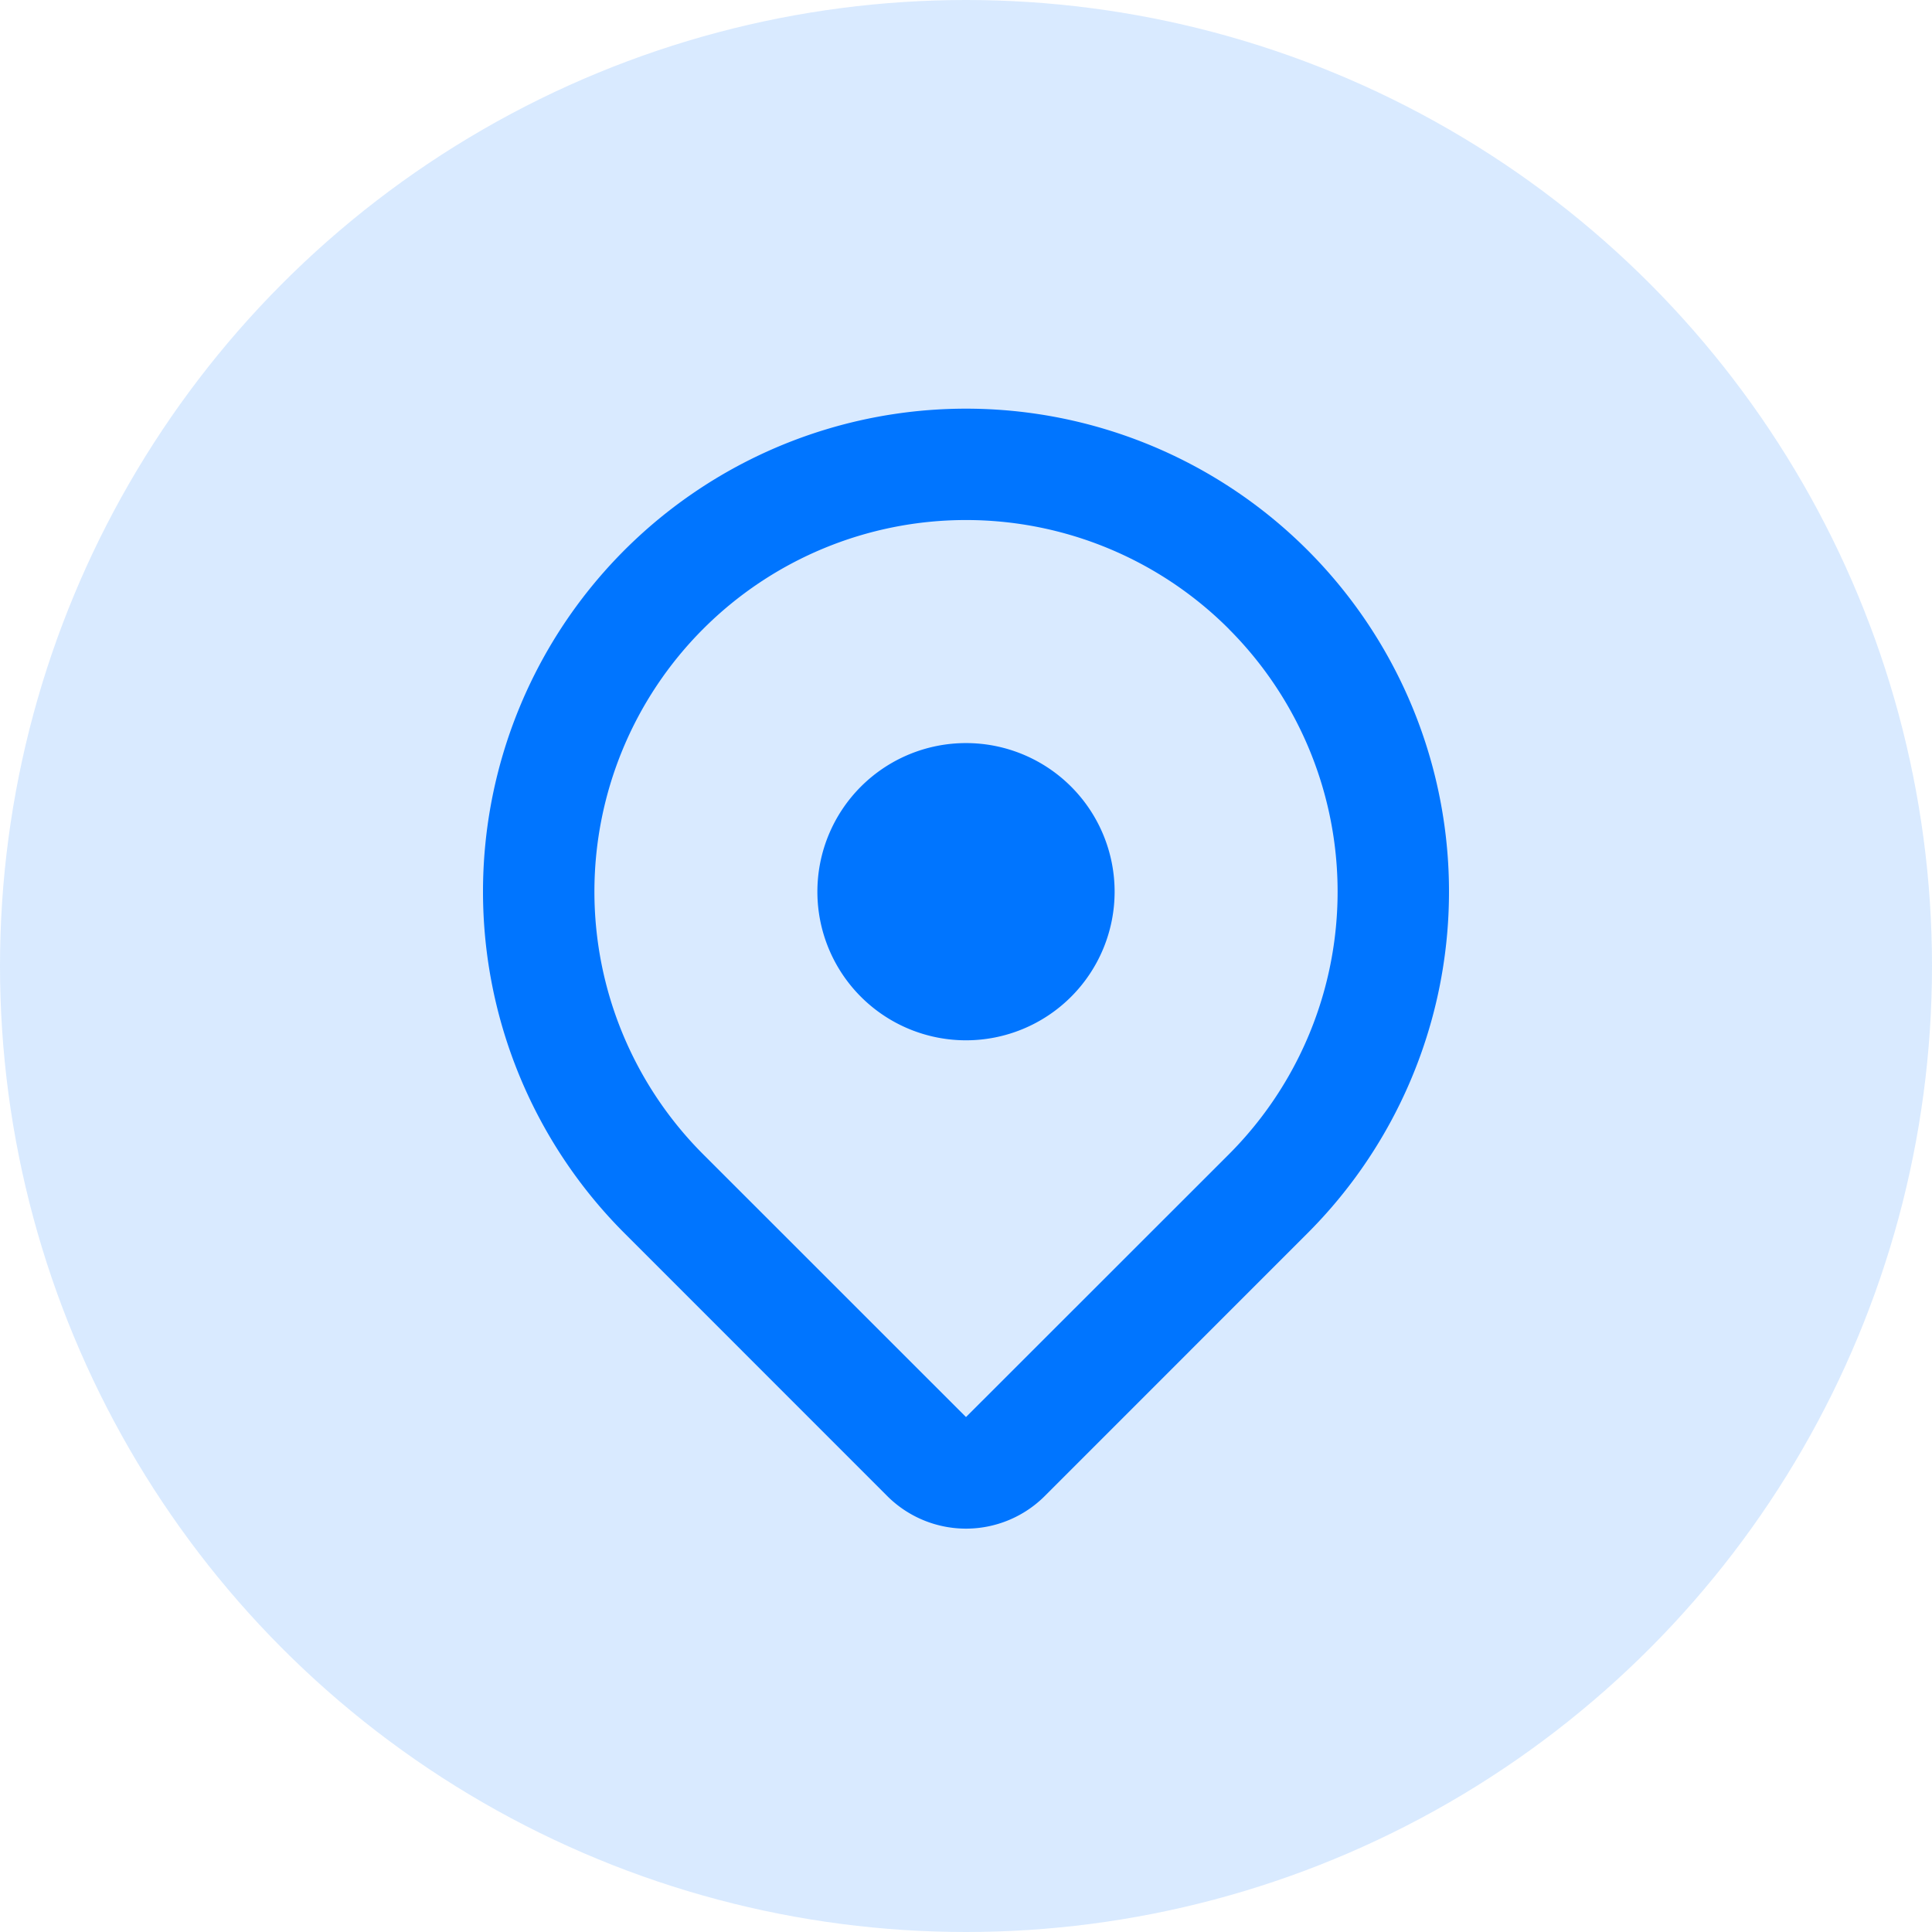 <svg fill="none" height="26" viewBox="0 0 26 26" width="26" xmlns="http://www.w3.org/2000/svg"><g fill="#0075ff"><circle cx="13" cy="13" opacity=".15" r="13"/><path d="m11.536 3.464a5 5 0 0 1 0 7.072l-3.536 3.534-3.536-3.535a5 5 0 1 1 7.072-7.072zm1.06 8.132a6.5 6.5 0 1 0 -9.192 0l3.535 3.536a1.5 1.5 0 0 0 2.122 0zm-4.596-2.596a2 2 0 1 0 0-4 2 2 0 0 0 0 4z" fill-rule="evenodd" transform="translate(5 5)"/></g></svg>